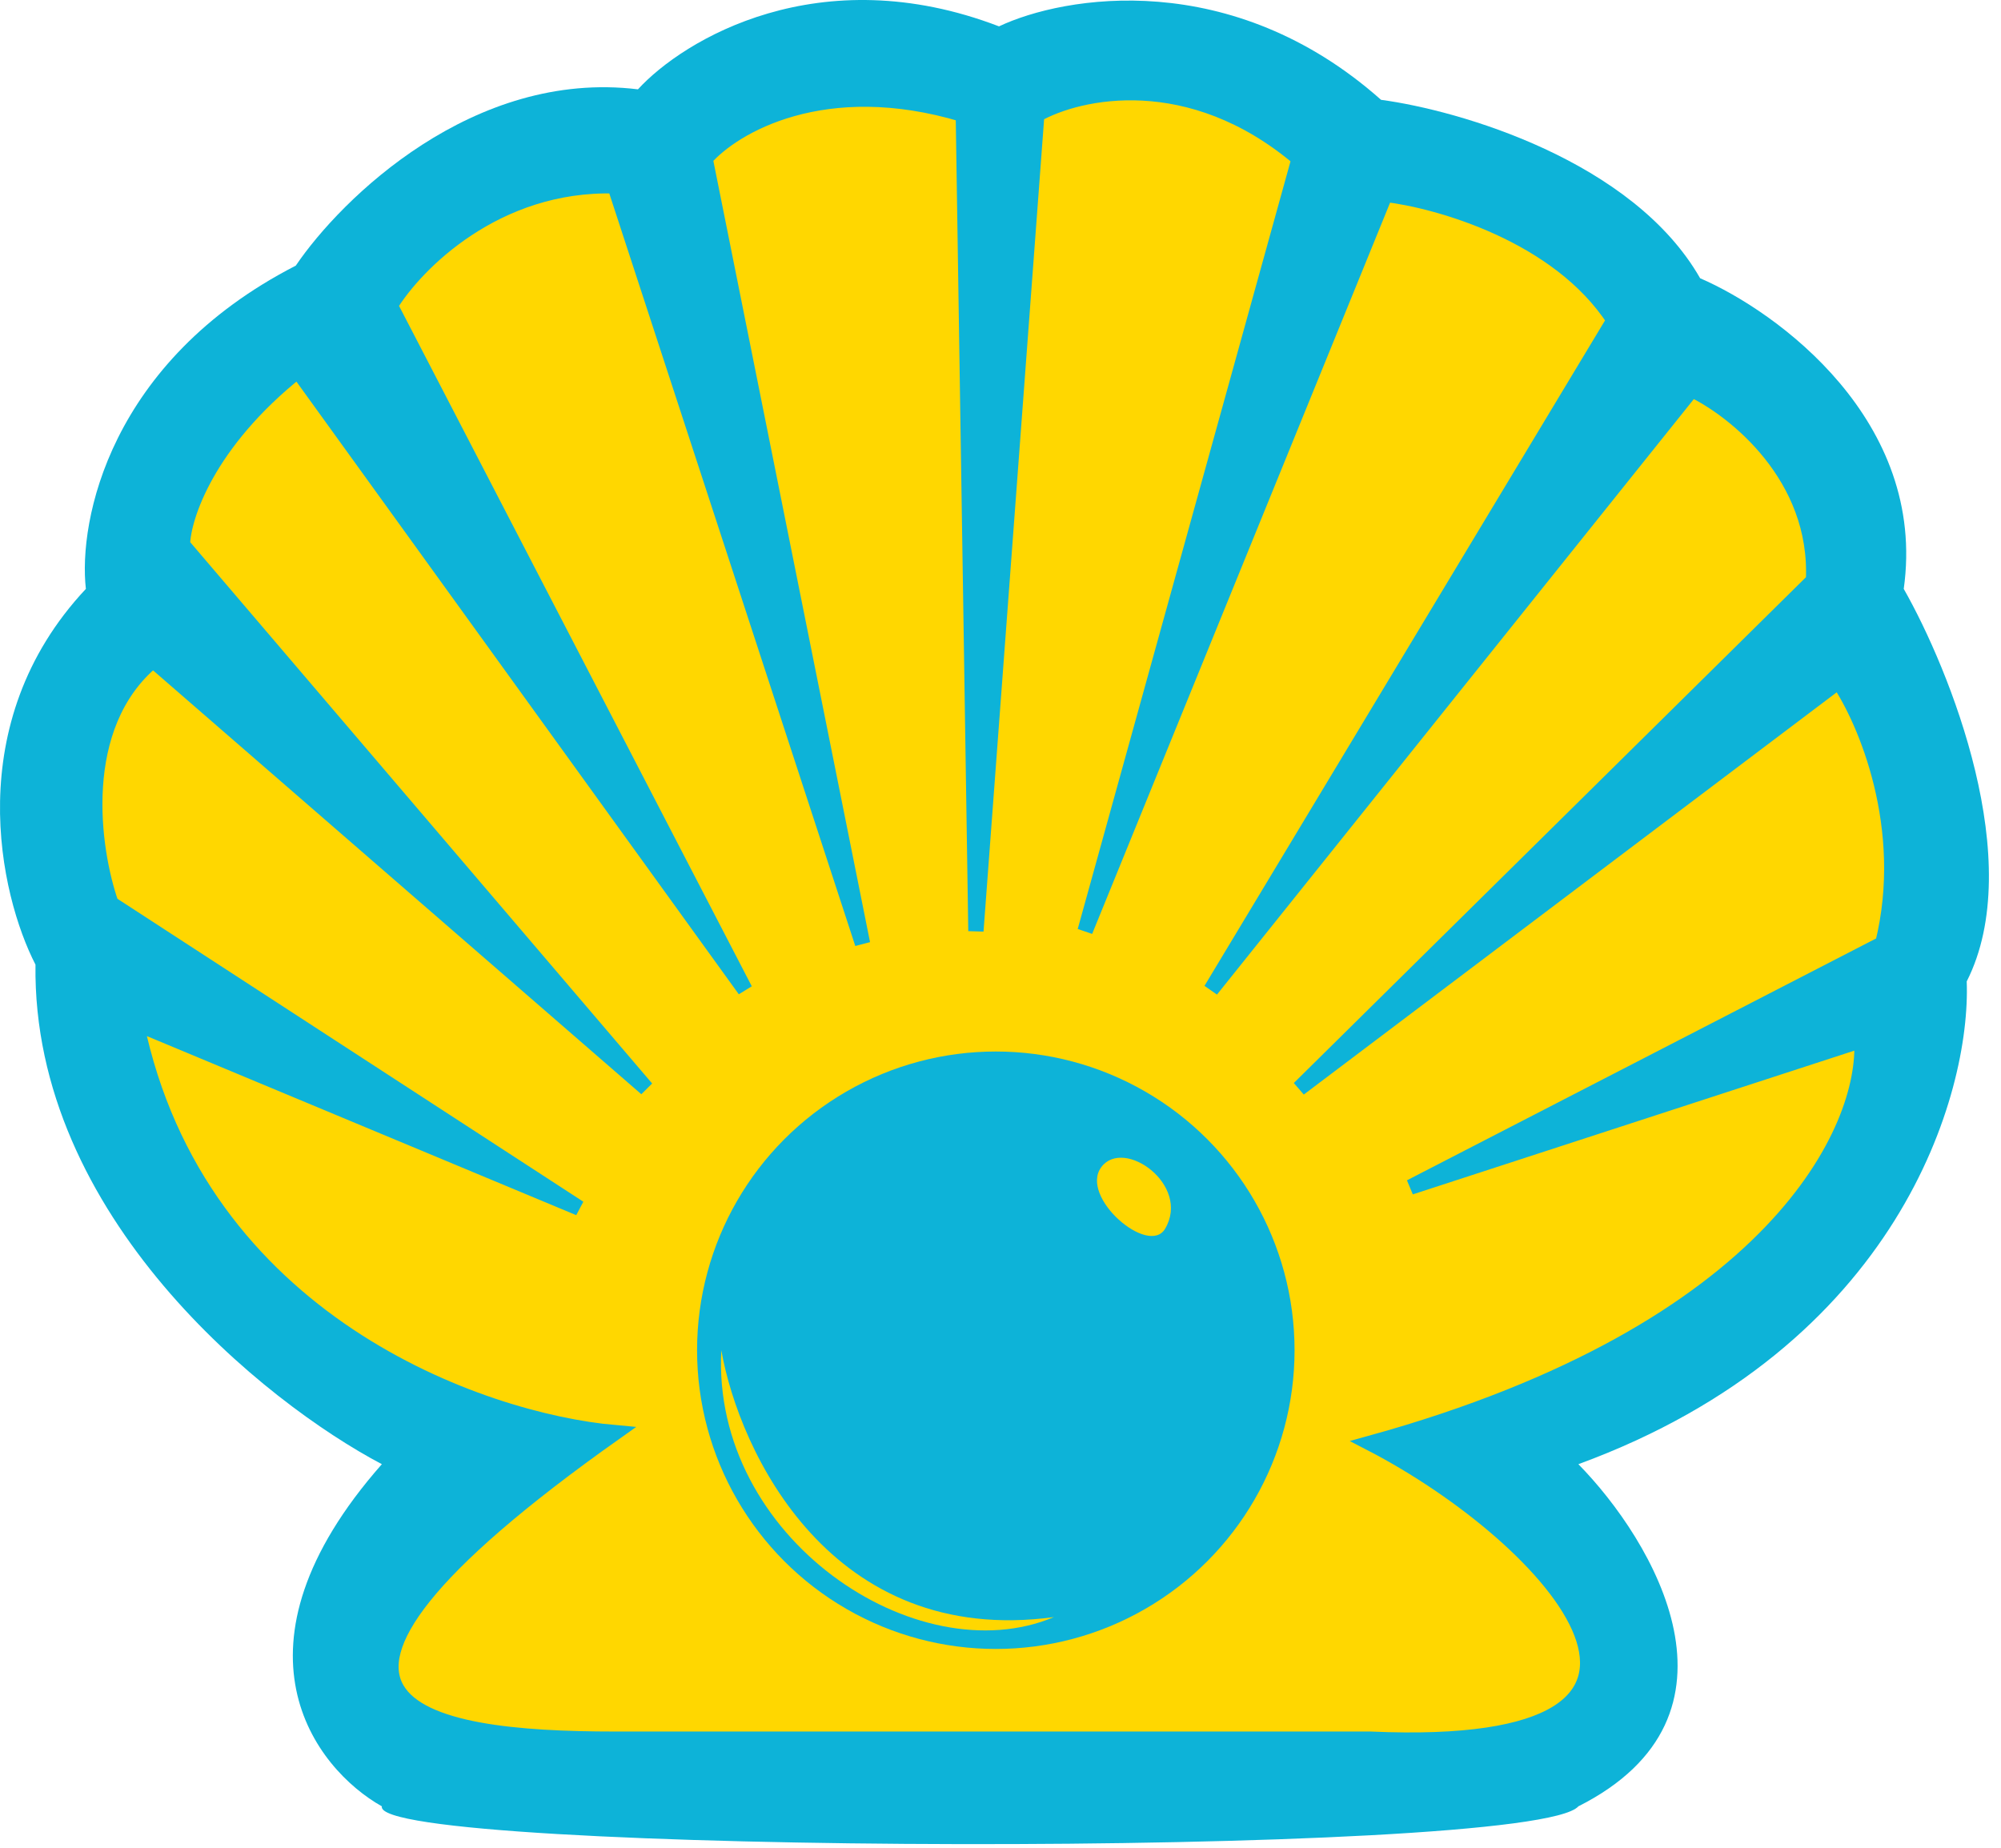 <svg width="131" height="121" viewBox="0 0 131 121" fill="none" xmlns="http://www.w3.org/2000/svg">
<path d="M2.323 63.156C2.103 79.647 17.349 91.832 24.999 95.863C14.444 107.847 20.601 115.79 24.999 118.264C24.311 121.424 100.308 121.699 103.332 118.264C115.096 112.327 108.233 100.856 103.332 95.863C124.331 88.167 129.031 71.584 128.756 64.255C132.714 56.449 127.656 43.87 124.633 38.556C126.172 27.562 116.387 20.416 111.303 18.217C106.905 10.521 95.544 7.223 90.414 6.536C80.629 -2.15 69.662 -0.29 65.402 1.726C53.638 -2.782 44.742 2.596 41.765 5.849C30.991 4.529 22.342 12.995 19.364 17.392C7.161 23.659 5.118 34.113 5.622 38.556C-2.624 47.351 -0.013 58.62 2.323 63.156Z" fill="#0DB3D8"/>
<path d="M8.92 67.003C12.988 86.573 31.503 93.023 40.253 93.801C14.829 111.804 27.61 113.866 40.253 113.866H89.727C114.601 114.965 101.683 100.673 89.727 94.489C116.332 87.122 122.251 73.829 121.884 68.103L92.338 77.722L123.259 61.781C125.128 54.195 122.113 47.168 120.373 44.603L85.054 71.263L118.724 38.006C119.053 31.19 113.547 26.829 110.753 25.5L79.282 64.804L105.668 20.965C102.04 15.358 94.17 13.132 90.689 12.72L71.037 60.956L85.054 10.383C77.908 4.337 70.624 5.94 67.876 7.497L63.89 60.956L63.066 7.497C53.941 4.749 47.995 8.276 46.162 10.383L56.469 61.781L40.253 12.17C32.447 11.95 27.197 17.301 25.548 20.003L48.773 64.804L19.502 24.264C13.565 28.991 11.989 33.838 11.943 35.67L42.314 71.263L10.019 43.228C4.852 47.516 6.034 55.643 7.271 59.17L37.917 79.097L8.92 67.003Z" fill="#FFD700" stroke="#0DB3D8"/>
<circle cx="65.193" cy="88.402" r="19.558" fill="#0DB3D8"/>
<path d="M72.104 76.407C73.571 74.451 77.972 77.58 76.276 80.449C75.197 82.276 70.637 78.363 72.104 76.407Z" fill="#FFD700"/>
<path d="M47.223 88.402C48.396 95.052 54.394 107.856 68.998 105.874C60.001 109.655 46.571 100.659 47.223 88.402Z" fill="#FFD700"/>
</svg>
